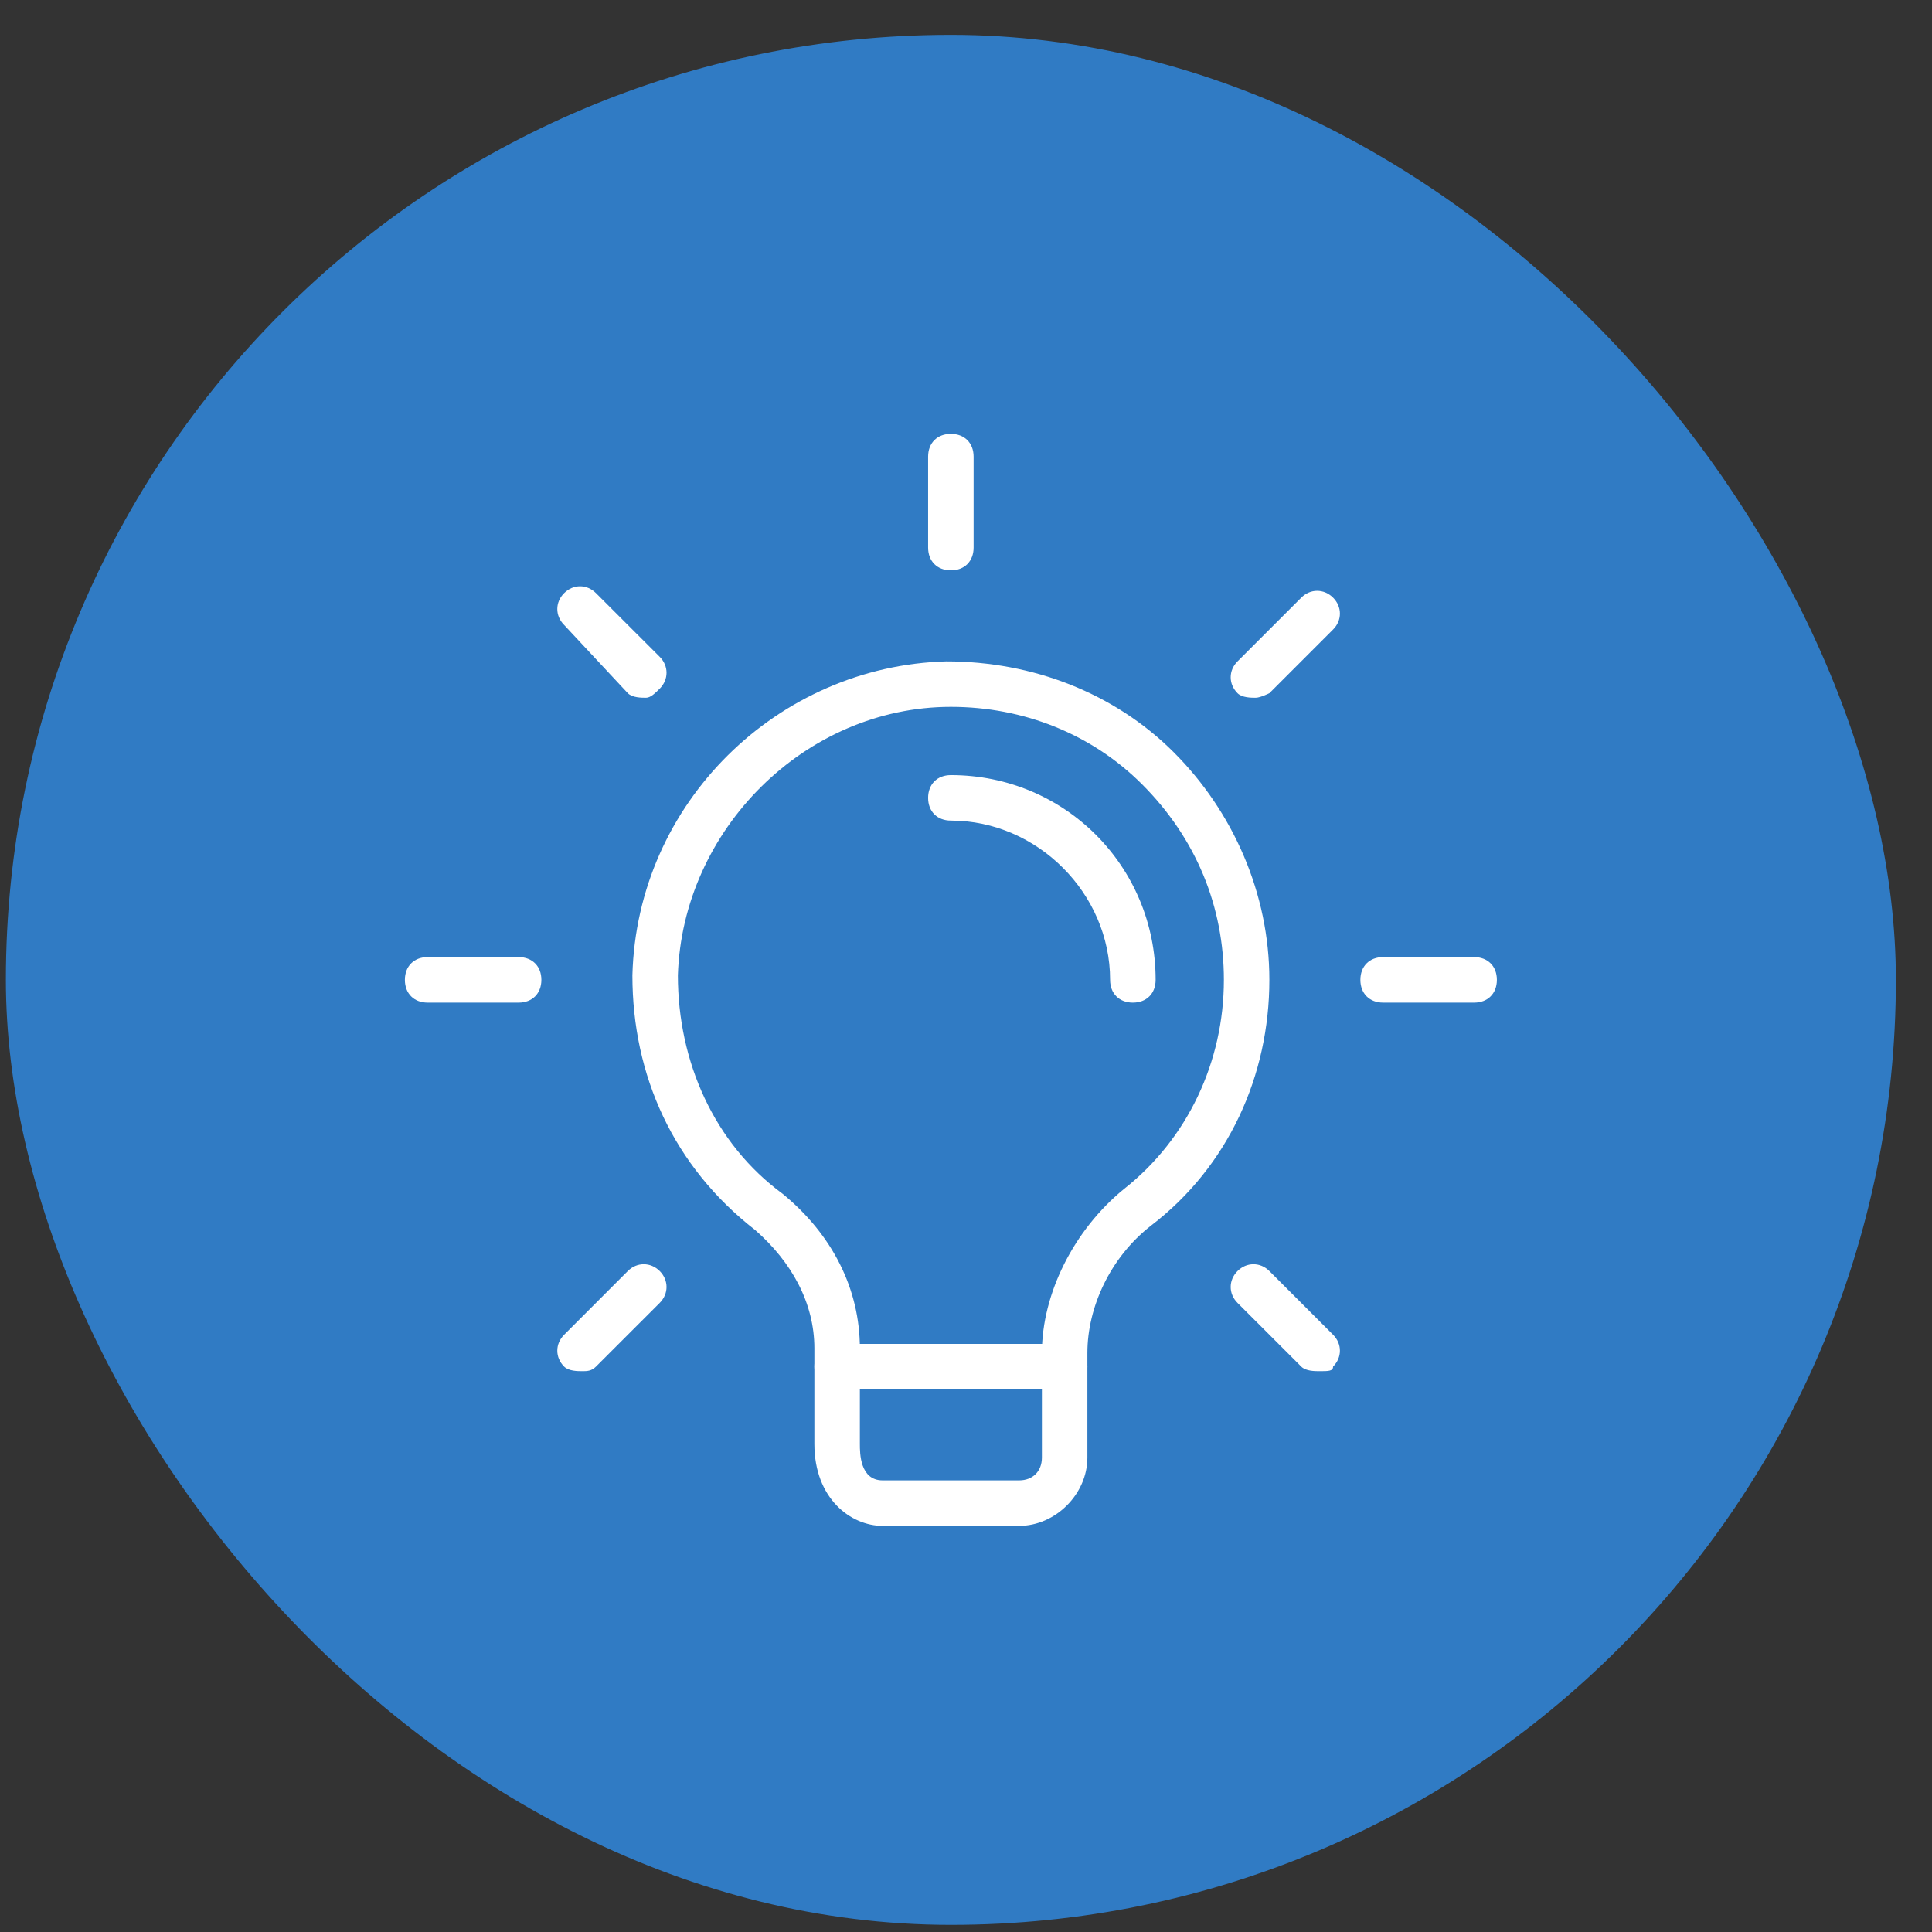 <svg width="46" height="46" viewBox="0 0 46 46" fill="none" xmlns="http://www.w3.org/2000/svg">
<rect x="0" y="0" width="46" height="46" fill="#333333" stroke="none"/>
<rect x="0.14" y="0.83" width="45" height="45" rx="22.5" fill="#307BC4"/>
<g clip-path="url(#clip0_1_120)">
<g clip-path="url(#clip1_1_120)">
<g clip-path="url(#clip2_1_120)">
<path d="M24.265 36.33H21.015C20.257 36.33 19.39 35.68 19.39 34.38V32.105C19.39 31.022 18.848 30.047 17.982 29.288C16.032 27.772 15.057 25.605 15.057 23.222C15.165 19.105 18.523 15.855 22.532 15.747C24.59 15.747 26.54 16.505 27.948 17.913C29.357 19.322 30.223 21.272 30.223 23.33C30.223 25.605 29.248 27.772 27.407 29.18C26.432 29.938 25.89 31.13 25.89 32.213V34.705C25.89 35.572 25.132 36.33 24.265 36.33ZM22.64 16.83C19.173 16.83 16.248 19.755 16.14 23.222C16.14 25.28 17.007 27.23 18.632 28.422C19.823 29.397 20.473 30.697 20.473 32.105V34.38C20.473 34.597 20.473 35.247 21.015 35.247H24.265C24.59 35.247 24.807 35.03 24.807 34.705V32.213C24.807 30.805 25.565 29.288 26.757 28.313C28.273 27.122 29.14 25.28 29.14 23.33C29.14 21.597 28.49 19.972 27.19 18.672C25.998 17.48 24.373 16.83 22.64 16.83Z" fill="white"/>
<path d="M25.348 33.08H19.932C19.607 33.08 19.39 32.863 19.39 32.538C19.39 32.213 19.607 31.997 19.932 31.997H25.348C25.673 31.997 25.89 32.213 25.89 32.538C25.89 32.863 25.673 33.08 25.348 33.08Z" fill="white"/>
<path d="M22.64 13.58C22.315 13.58 22.098 13.363 22.098 13.038V10.872C22.098 10.547 22.315 10.33 22.64 10.33C22.965 10.33 23.181 10.547 23.181 10.872V13.038C23.181 13.363 22.965 13.58 22.64 13.58Z" fill="white"/>
<path d="M29.898 16.613C29.79 16.613 29.573 16.613 29.465 16.505C29.248 16.288 29.248 15.963 29.465 15.747L30.982 14.23C31.198 14.013 31.523 14.013 31.74 14.23C31.957 14.447 31.957 14.772 31.74 14.988L30.223 16.505C30.223 16.505 30.007 16.613 29.898 16.613Z" fill="white"/>
<path d="M35.098 23.872H32.932C32.607 23.872 32.39 23.655 32.39 23.33C32.39 23.005 32.607 22.788 32.932 22.788H35.098C35.423 22.788 35.64 23.005 35.64 23.33C35.64 23.655 35.423 23.872 35.098 23.872Z" fill="white"/>
<path d="M31.415 32.647C31.307 32.647 31.09 32.647 30.982 32.538L29.465 31.022C29.248 30.805 29.248 30.48 29.465 30.263C29.682 30.047 30.007 30.047 30.223 30.263L31.74 31.78C31.957 31.997 31.957 32.322 31.74 32.538C31.74 32.647 31.632 32.647 31.415 32.647Z" fill="white"/>
<path d="M13.865 32.647C13.757 32.647 13.54 32.647 13.432 32.538C13.215 32.322 13.215 31.997 13.432 31.78L14.948 30.263C15.165 30.047 15.49 30.047 15.707 30.263C15.924 30.48 15.924 30.805 15.707 31.022L14.19 32.538C14.082 32.647 13.973 32.647 13.865 32.647Z" fill="white"/>
<path d="M12.348 23.872H10.182C9.857 23.872 9.64 23.655 9.64 23.33C9.64 23.005 9.857 22.788 10.182 22.788H12.348C12.673 22.788 12.89 23.005 12.89 23.33C12.89 23.655 12.673 23.872 12.348 23.872Z" fill="white"/>
<path d="M15.382 16.613C15.274 16.613 15.057 16.613 14.948 16.505L13.432 14.88C13.215 14.663 13.215 14.338 13.432 14.122C13.649 13.905 13.973 13.905 14.19 14.122L15.707 15.638C15.924 15.855 15.924 16.18 15.707 16.397C15.598 16.505 15.49 16.613 15.382 16.613Z" fill="white"/>
<path d="M26.973 23.872C26.648 23.872 26.431 23.655 26.431 23.33C26.431 21.272 24.698 19.538 22.64 19.538C22.315 19.538 22.098 19.322 22.098 18.997C22.098 18.672 22.315 18.455 22.64 18.455C25.348 18.455 27.515 20.622 27.515 23.33C27.515 23.655 27.298 23.872 26.973 23.872Z" fill="white"/>
</g>
</g>
</g>
<defs>
<clipPath id="clip0_1_120">
<rect width="26" height="26" fill="white" transform="translate(9.64 10.33)"/>
</clipPath>
<clipPath id="clip1_1_120">
<rect width="26" height="26" fill="white" transform="translate(9.64 10.33)"/>
</clipPath>
<clipPath id="clip2_1_120">
<rect width="26" height="26" fill="white" transform="translate(9.64 10.33)"/>
</clipPath>
</defs>
</svg>
